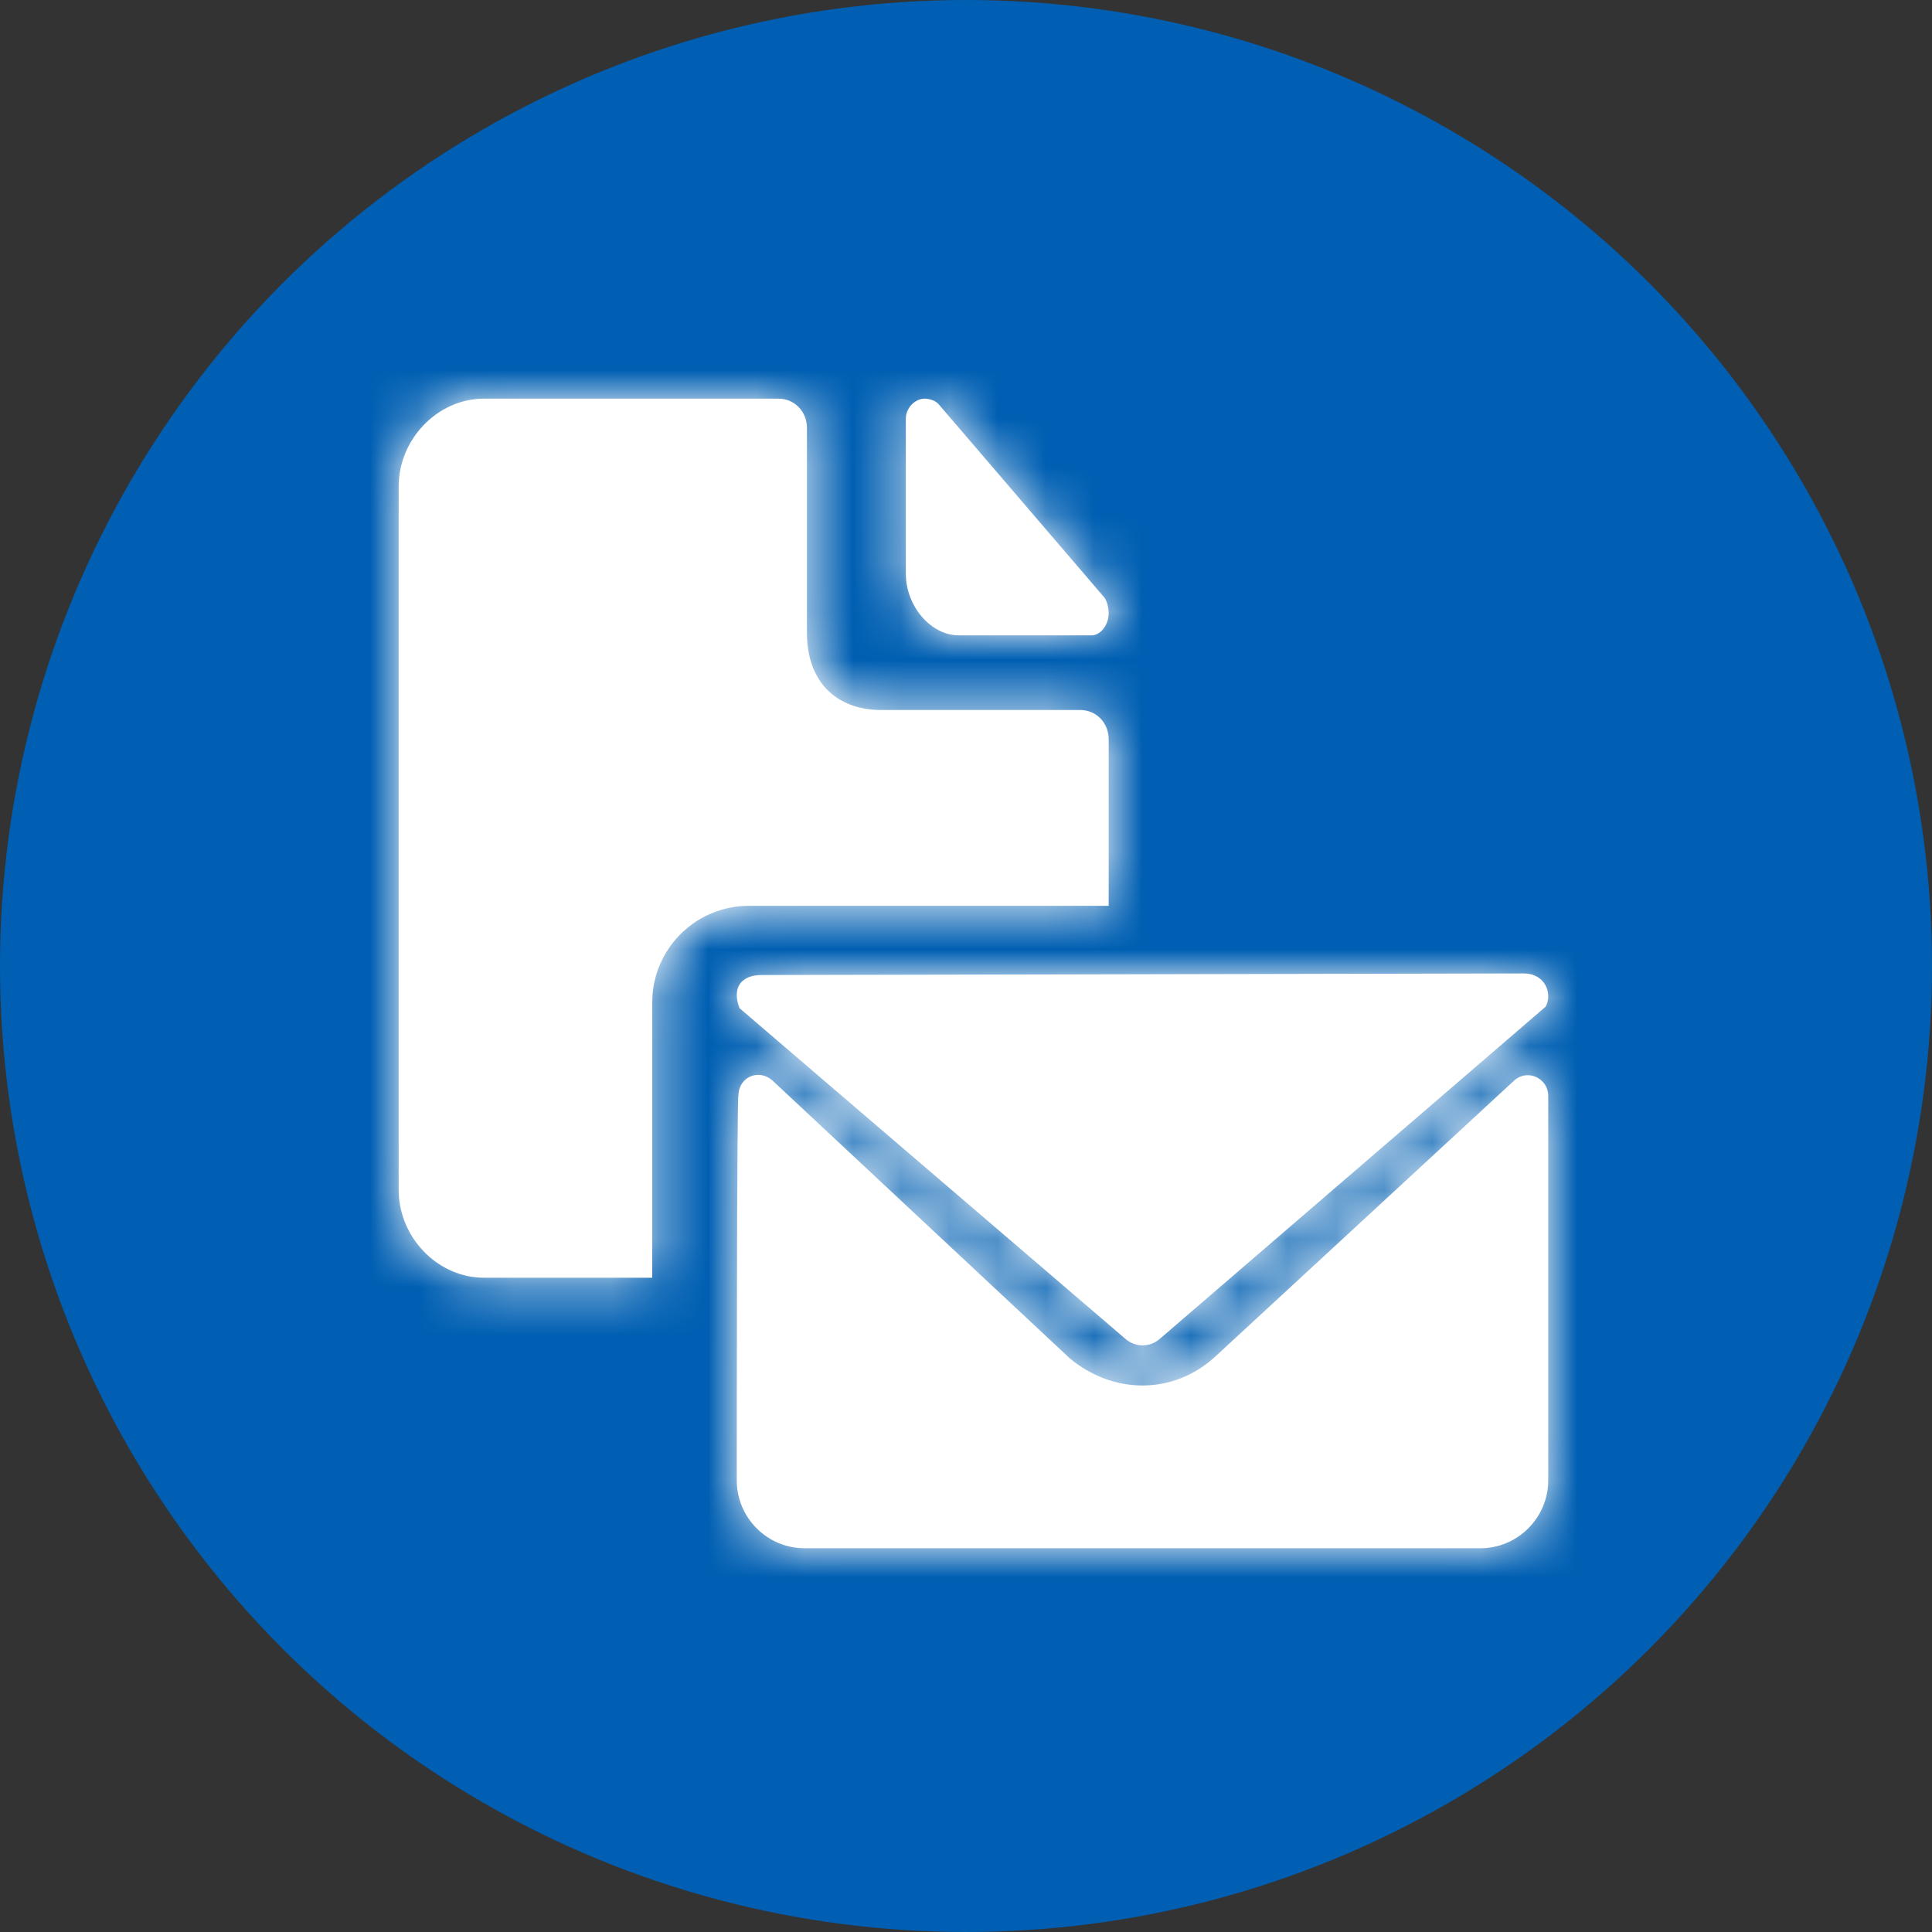 <svg xmlns="http://www.w3.org/2000/svg" xmlns:xlink="http://www.w3.org/1999/xlink" width="40" height="40" viewBox="0 0 40 40">
  <rect x="0" y="0" width="40" height="40" fill="#333333" stroke="none"/>
  <defs>
    <path id="send-review-a" d="M9.964,2.1 C10.295,2.1 10.553,2.365 10.553,2.707 L10.553,2.707 L10.553,6.953 C10.553,7.939 11.14,8.546 12.096,8.546 L12.096,8.546 L16.212,8.546 C16.543,8.546 16.8,8.811 16.8,9.152 L16.8,9.152 L16.8,12.6 L9.35,12.6 C8.296,12.6 7.432,13.416 7.355,14.451 L7.35,14.6 L7.35,20.3 L3.864,20.3 C2.956,20.3 2.181,19.547 2.106,18.627 L2.1,18.48 L2.1,3.92 C2.1,2.934 2.909,2.1 3.864,2.1 L3.864,2.1 Z M9.135,16.529 C9.135,16.143 9.555,15.968 9.835,16.213 L9.835,16.213 L15.995,21.969 C16.415,22.32 16.94,22.531 17.5,22.531 C18.06,22.531 18.585,22.32 19.005,21.934 L19.005,21.934 L25.2,16.213 C25.48,15.968 25.9,16.178 25.9,16.529 L25.9,16.529 L25.9,24.496 C25.9,25.268 25.27,25.9 24.5,25.9 L24.5,25.9 L10.5,25.9 C9.73,25.9 9.1,25.268 9.1,24.496 C9.1,24.496 9.1,16.424 9.135,16.529 Z M25.389,14 C25.848,14 25.989,14.425 25.848,14.687 L25.848,14.687 L17.873,21.553 C17.661,21.749 17.344,21.749 17.132,21.553 L17.132,21.553 L9.157,14.719 C8.994,14.292 9.192,14.033 9.616,14.033 L9.616,14.033 Z M12.988,2.1 C13.085,2.1 13.214,2.138 13.278,2.213 L13.278,2.213 L16.703,6.208 C16.768,6.284 16.8,6.435 16.8,6.548 C16.8,6.774 16.638,7 16.445,7 L16.445,7 L13.698,7 C13.117,7 12.6,6.397 12.6,5.718 L12.6,5.718 L12.6,2.515 C12.6,2.288 12.794,2.1 12.988,2.1 Z"/>
  </defs>
  <g fill="none" fill-rule="evenodd">
    <circle cx="20" cy="20" r="20" fill="#005FB2"/>
    <g transform="translate(6.154 6.154)">
      <mask id="send-review-b" fill="#fff">
        <use xlink:href="#send-review-a"/>
      </mask>
      <use fill="#FFF" xlink:href="#send-review-a"/>
      <g fill="#FFF" mask="url(#send-review-b)">
        <rect width="28" height="28"/>
      </g>
    </g>
  </g>
</svg>
